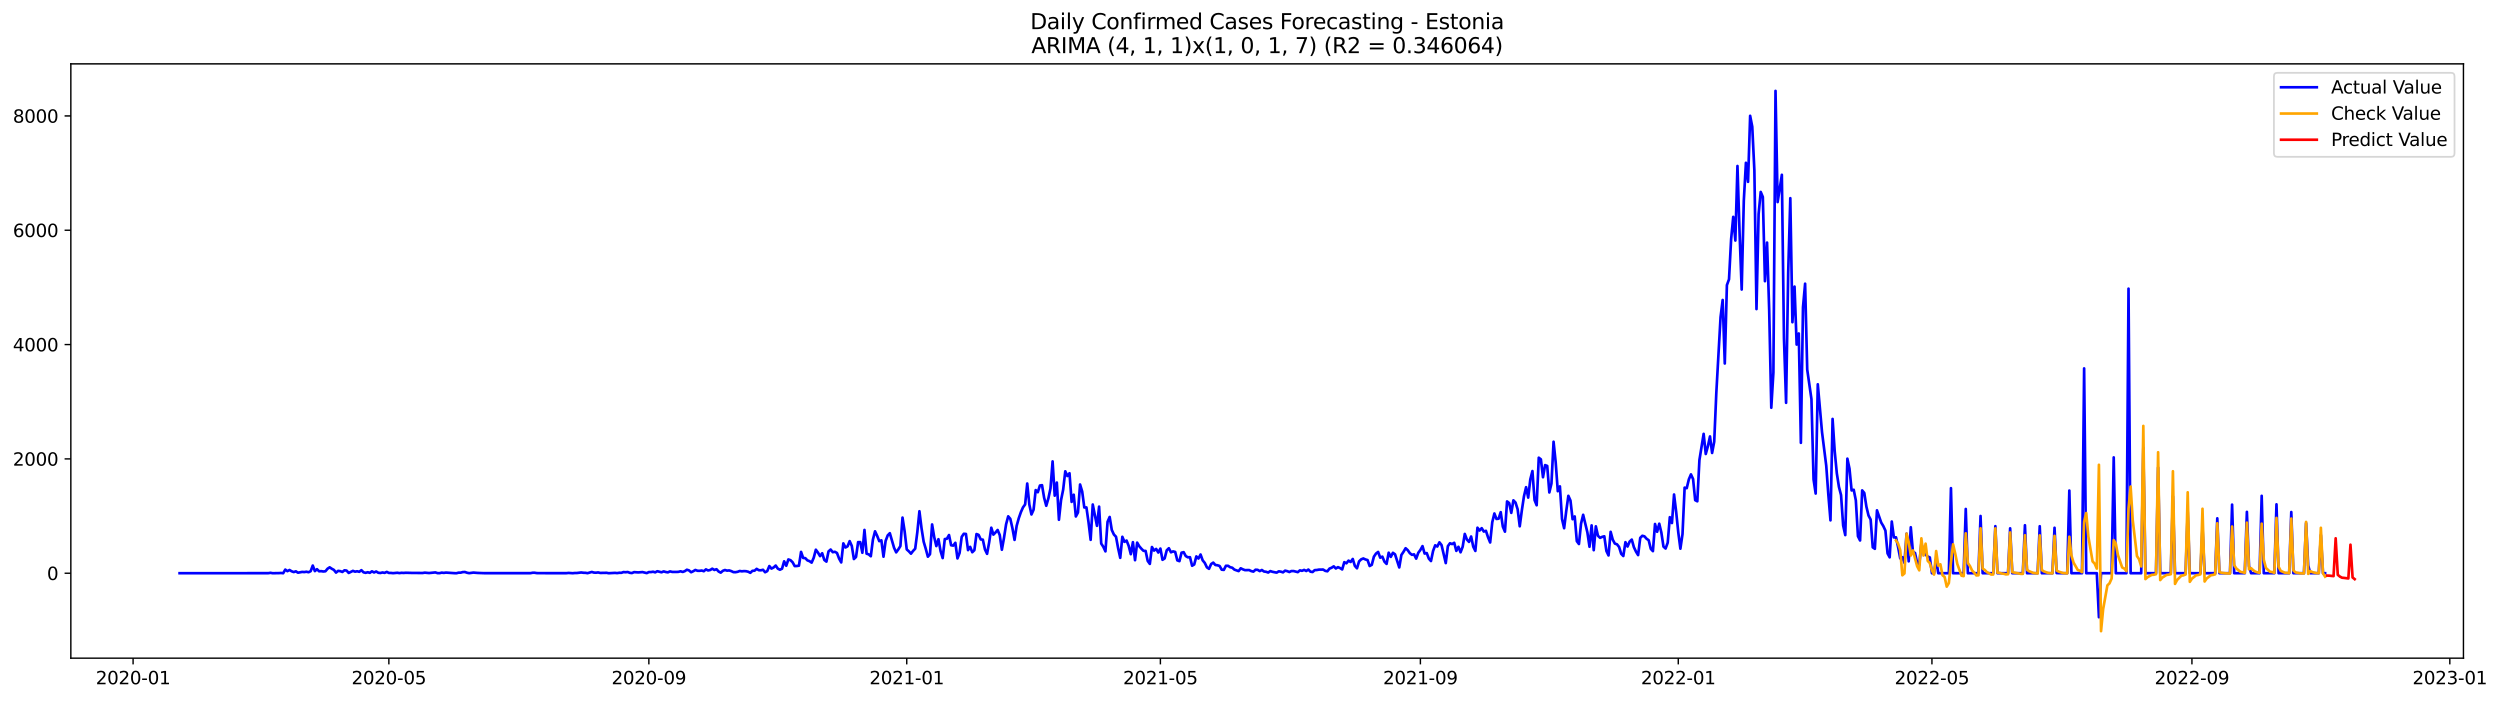 <?xml version="1.0" encoding="utf-8" standalone="no"?>
<!DOCTYPE svg PUBLIC "-//W3C//DTD SVG 1.1//EN"
  "http://www.w3.org/Graphics/SVG/1.1/DTD/svg11.dtd">
<svg xmlns:xlink="http://www.w3.org/1999/xlink" width="1399.31pt" height="392.274pt" viewBox="0 0 1399.31 392.274" xmlns="http://www.w3.org/2000/svg" version="1.1">
 <defs>
  <style type="text/css">*{stroke-linejoin: round; stroke-linecap: butt}</style>
 </defs>
 <g id="figure_1">
  <g id="patch_1">
   <path d="M 0 392.274 
L 1399.31 392.274 
L 1399.31 0 
L 0 0 
z
" style="fill: #ffffff"/>
  </g>
  <g id="axes_1">
   <g id="patch_2">
    <path d="M 39.65 368.396 
L 1378.85 368.396 
L 1378.85 35.755 
L 39.65 35.755 
z
" style="fill: #ffffff"/>
   </g>
   <g id="matplotlib.axis_1">
    <g id="xtick_1">
     <g id="line2d_1">
      <defs>
       <path id="md4b712f3b4" d="M 0 0 
L 0 3.5 
" style="stroke: #000000; stroke-width: 0.8"/>
      </defs>
      <g>
       <use xlink:href="#md4b712f3b4" x="74.494" y="368.396" style="stroke: #000000; stroke-width: 0.8"/>
      </g>
     </g>
     <g id="text_1">
      <!-- 2020-01 -->
      <g transform="translate(53.602 382.994)scale(0.1 -0.1)">
       <defs>
        <path id="DejaVuSans-32" d="M 1228 531 
L 3431 531 
L 3431 0 
L 469 0 
L 469 531 
Q 828 903 1448 1529 
Q 2069 2156 2228 2338 
Q 2531 2678 2651 2914 
Q 2772 3150 2772 3378 
Q 2772 3750 2511 3984 
Q 2250 4219 1831 4219 
Q 1534 4219 1204 4116 
Q 875 4013 500 3803 
L 500 4441 
Q 881 4594 1212 4672 
Q 1544 4750 1819 4750 
Q 2544 4750 2975 4387 
Q 3406 4025 3406 3419 
Q 3406 3131 3298 2873 
Q 3191 2616 2906 2266 
Q 2828 2175 2409 1742 
Q 1991 1309 1228 531 
z
" transform="scale(0.016)"/>
        <path id="DejaVuSans-30" d="M 2034 4250 
Q 1547 4250 1301 3770 
Q 1056 3291 1056 2328 
Q 1056 1369 1301 889 
Q 1547 409 2034 409 
Q 2525 409 2770 889 
Q 3016 1369 3016 2328 
Q 3016 3291 2770 3770 
Q 2525 4250 2034 4250 
z
M 2034 4750 
Q 2819 4750 3233 4129 
Q 3647 3509 3647 2328 
Q 3647 1150 3233 529 
Q 2819 -91 2034 -91 
Q 1250 -91 836 529 
Q 422 1150 422 2328 
Q 422 3509 836 4129 
Q 1250 4750 2034 4750 
z
" transform="scale(0.016)"/>
        <path id="DejaVuSans-2d" d="M 313 2009 
L 1997 2009 
L 1997 1497 
L 313 1497 
L 313 2009 
z
" transform="scale(0.016)"/>
        <path id="DejaVuSans-31" d="M 794 531 
L 1825 531 
L 1825 4091 
L 703 3866 
L 703 4441 
L 1819 4666 
L 2450 4666 
L 2450 531 
L 3481 531 
L 3481 0 
L 794 0 
L 794 531 
z
" transform="scale(0.016)"/>
       </defs>
       <use xlink:href="#DejaVuSans-32"/>
       <use xlink:href="#DejaVuSans-30" x="63.623"/>
       <use xlink:href="#DejaVuSans-32" x="127.246"/>
       <use xlink:href="#DejaVuSans-30" x="190.869"/>
       <use xlink:href="#DejaVuSans-2d" x="254.492"/>
       <use xlink:href="#DejaVuSans-30" x="290.576"/>
       <use xlink:href="#DejaVuSans-31" x="354.199"/>
      </g>
     </g>
    </g>
    <g id="xtick_2">
     <g id="line2d_2">
      <g>
       <use xlink:href="#md4b712f3b4" x="217.654" y="368.396" style="stroke: #000000; stroke-width: 0.8"/>
      </g>
     </g>
     <g id="text_2">
      <!-- 2020-05 -->
      <g transform="translate(196.763 382.994)scale(0.1 -0.1)">
       <defs>
        <path id="DejaVuSans-35" d="M 691 4666 
L 3169 4666 
L 3169 4134 
L 1269 4134 
L 1269 2991 
Q 1406 3038 1543 3061 
Q 1681 3084 1819 3084 
Q 2600 3084 3056 2656 
Q 3513 2228 3513 1497 
Q 3513 744 3044 326 
Q 2575 -91 1722 -91 
Q 1428 -91 1123 -41 
Q 819 9 494 109 
L 494 744 
Q 775 591 1075 516 
Q 1375 441 1709 441 
Q 2250 441 2565 725 
Q 2881 1009 2881 1497 
Q 2881 1984 2565 2268 
Q 2250 2553 1709 2553 
Q 1456 2553 1204 2497 
Q 953 2441 691 2322 
L 691 4666 
z
" transform="scale(0.016)"/>
       </defs>
       <use xlink:href="#DejaVuSans-32"/>
       <use xlink:href="#DejaVuSans-30" x="63.623"/>
       <use xlink:href="#DejaVuSans-32" x="127.246"/>
       <use xlink:href="#DejaVuSans-30" x="190.869"/>
       <use xlink:href="#DejaVuSans-2d" x="254.492"/>
       <use xlink:href="#DejaVuSans-30" x="290.576"/>
       <use xlink:href="#DejaVuSans-35" x="354.199"/>
      </g>
     </g>
    </g>
    <g id="xtick_3">
     <g id="line2d_3">
      <g>
       <use xlink:href="#md4b712f3b4" x="363.181" y="368.396" style="stroke: #000000; stroke-width: 0.8"/>
      </g>
     </g>
     <g id="text_3">
      <!-- 2020-09 -->
      <g transform="translate(342.289 382.994)scale(0.1 -0.1)">
       <defs>
        <path id="DejaVuSans-39" d="M 703 97 
L 703 672 
Q 941 559 1184 500 
Q 1428 441 1663 441 
Q 2288 441 2617 861 
Q 2947 1281 2994 2138 
Q 2813 1869 2534 1725 
Q 2256 1581 1919 1581 
Q 1219 1581 811 2004 
Q 403 2428 403 3163 
Q 403 3881 828 4315 
Q 1253 4750 1959 4750 
Q 2769 4750 3195 4129 
Q 3622 3509 3622 2328 
Q 3622 1225 3098 567 
Q 2575 -91 1691 -91 
Q 1453 -91 1209 -44 
Q 966 3 703 97 
z
M 1959 2075 
Q 2384 2075 2632 2365 
Q 2881 2656 2881 3163 
Q 2881 3666 2632 3958 
Q 2384 4250 1959 4250 
Q 1534 4250 1286 3958 
Q 1038 3666 1038 3163 
Q 1038 2656 1286 2365 
Q 1534 2075 1959 2075 
z
" transform="scale(0.016)"/>
       </defs>
       <use xlink:href="#DejaVuSans-32"/>
       <use xlink:href="#DejaVuSans-30" x="63.623"/>
       <use xlink:href="#DejaVuSans-32" x="127.246"/>
       <use xlink:href="#DejaVuSans-30" x="190.869"/>
       <use xlink:href="#DejaVuSans-2d" x="254.492"/>
       <use xlink:href="#DejaVuSans-30" x="290.576"/>
       <use xlink:href="#DejaVuSans-39" x="354.199"/>
      </g>
     </g>
    </g>
    <g id="xtick_4">
     <g id="line2d_4">
      <g>
       <use xlink:href="#md4b712f3b4" x="507.524" y="368.396" style="stroke: #000000; stroke-width: 0.8"/>
      </g>
     </g>
     <g id="text_4">
      <!-- 2021-01 -->
      <g transform="translate(486.633 382.994)scale(0.1 -0.1)">
       <use xlink:href="#DejaVuSans-32"/>
       <use xlink:href="#DejaVuSans-30" x="63.623"/>
       <use xlink:href="#DejaVuSans-32" x="127.246"/>
       <use xlink:href="#DejaVuSans-31" x="190.869"/>
       <use xlink:href="#DejaVuSans-2d" x="254.492"/>
       <use xlink:href="#DejaVuSans-30" x="290.576"/>
       <use xlink:href="#DejaVuSans-31" x="354.199"/>
      </g>
     </g>
    </g>
    <g id="xtick_5">
     <g id="line2d_5">
      <g>
       <use xlink:href="#md4b712f3b4" x="649.501" y="368.396" style="stroke: #000000; stroke-width: 0.8"/>
      </g>
     </g>
     <g id="text_5">
      <!-- 2021-05 -->
      <g transform="translate(628.61 382.994)scale(0.1 -0.1)">
       <use xlink:href="#DejaVuSans-32"/>
       <use xlink:href="#DejaVuSans-30" x="63.623"/>
       <use xlink:href="#DejaVuSans-32" x="127.246"/>
       <use xlink:href="#DejaVuSans-31" x="190.869"/>
       <use xlink:href="#DejaVuSans-2d" x="254.492"/>
       <use xlink:href="#DejaVuSans-30" x="290.576"/>
       <use xlink:href="#DejaVuSans-35" x="354.199"/>
      </g>
     </g>
    </g>
    <g id="xtick_6">
     <g id="line2d_6">
      <g>
       <use xlink:href="#md4b712f3b4" x="795.028" y="368.396" style="stroke: #000000; stroke-width: 0.8"/>
      </g>
     </g>
     <g id="text_6">
      <!-- 2021-09 -->
      <g transform="translate(774.136 382.994)scale(0.1 -0.1)">
       <use xlink:href="#DejaVuSans-32"/>
       <use xlink:href="#DejaVuSans-30" x="63.623"/>
       <use xlink:href="#DejaVuSans-32" x="127.246"/>
       <use xlink:href="#DejaVuSans-31" x="190.869"/>
       <use xlink:href="#DejaVuSans-2d" x="254.492"/>
       <use xlink:href="#DejaVuSans-30" x="290.576"/>
       <use xlink:href="#DejaVuSans-39" x="354.199"/>
      </g>
     </g>
    </g>
    <g id="xtick_7">
     <g id="line2d_7">
      <g>
       <use xlink:href="#md4b712f3b4" x="939.371" y="368.396" style="stroke: #000000; stroke-width: 0.8"/>
      </g>
     </g>
     <g id="text_7">
      <!-- 2022-01 -->
      <g transform="translate(918.48 382.994)scale(0.1 -0.1)">
       <use xlink:href="#DejaVuSans-32"/>
       <use xlink:href="#DejaVuSans-30" x="63.623"/>
       <use xlink:href="#DejaVuSans-32" x="127.246"/>
       <use xlink:href="#DejaVuSans-32" x="190.869"/>
       <use xlink:href="#DejaVuSans-2d" x="254.492"/>
       <use xlink:href="#DejaVuSans-30" x="290.576"/>
       <use xlink:href="#DejaVuSans-31" x="354.199"/>
      </g>
     </g>
    </g>
    <g id="xtick_8">
     <g id="line2d_8">
      <g>
       <use xlink:href="#md4b712f3b4" x="1081.349" y="368.396" style="stroke: #000000; stroke-width: 0.8"/>
      </g>
     </g>
     <g id="text_8">
      <!-- 2022-05 -->
      <g transform="translate(1060.457 382.994)scale(0.1 -0.1)">
       <use xlink:href="#DejaVuSans-32"/>
       <use xlink:href="#DejaVuSans-30" x="63.623"/>
       <use xlink:href="#DejaVuSans-32" x="127.246"/>
       <use xlink:href="#DejaVuSans-32" x="190.869"/>
       <use xlink:href="#DejaVuSans-2d" x="254.492"/>
       <use xlink:href="#DejaVuSans-30" x="290.576"/>
       <use xlink:href="#DejaVuSans-35" x="354.199"/>
      </g>
     </g>
    </g>
    <g id="xtick_9">
     <g id="line2d_9">
      <g>
       <use xlink:href="#md4b712f3b4" x="1226.875" y="368.396" style="stroke: #000000; stroke-width: 0.8"/>
      </g>
     </g>
     <g id="text_9">
      <!-- 2022-09 -->
      <g transform="translate(1205.984 382.994)scale(0.1 -0.1)">
       <use xlink:href="#DejaVuSans-32"/>
       <use xlink:href="#DejaVuSans-30" x="63.623"/>
       <use xlink:href="#DejaVuSans-32" x="127.246"/>
       <use xlink:href="#DejaVuSans-32" x="190.869"/>
       <use xlink:href="#DejaVuSans-2d" x="254.492"/>
       <use xlink:href="#DejaVuSans-30" x="290.576"/>
       <use xlink:href="#DejaVuSans-39" x="354.199"/>
      </g>
     </g>
    </g>
    <g id="xtick_10">
     <g id="line2d_10">
      <g>
       <use xlink:href="#md4b712f3b4" x="1371.219" y="368.396" style="stroke: #000000; stroke-width: 0.8"/>
      </g>
     </g>
     <g id="text_10">
      <!-- 2023-01 -->
      <g transform="translate(1350.327 382.994)scale(0.1 -0.1)">
       <defs>
        <path id="DejaVuSans-33" d="M 2597 2516 
Q 3050 2419 3304 2112 
Q 3559 1806 3559 1356 
Q 3559 666 3084 287 
Q 2609 -91 1734 -91 
Q 1441 -91 1130 -33 
Q 819 25 488 141 
L 488 750 
Q 750 597 1062 519 
Q 1375 441 1716 441 
Q 2309 441 2620 675 
Q 2931 909 2931 1356 
Q 2931 1769 2642 2001 
Q 2353 2234 1838 2234 
L 1294 2234 
L 1294 2753 
L 1863 2753 
Q 2328 2753 2575 2939 
Q 2822 3125 2822 3475 
Q 2822 3834 2567 4026 
Q 2313 4219 1838 4219 
Q 1578 4219 1281 4162 
Q 984 4106 628 3988 
L 628 4550 
Q 988 4650 1302 4700 
Q 1616 4750 1894 4750 
Q 2613 4750 3031 4423 
Q 3450 4097 3450 3541 
Q 3450 3153 3228 2886 
Q 3006 2619 2597 2516 
z
" transform="scale(0.016)"/>
       </defs>
       <use xlink:href="#DejaVuSans-32"/>
       <use xlink:href="#DejaVuSans-30" x="63.623"/>
       <use xlink:href="#DejaVuSans-32" x="127.246"/>
       <use xlink:href="#DejaVuSans-33" x="190.869"/>
       <use xlink:href="#DejaVuSans-2d" x="254.492"/>
       <use xlink:href="#DejaVuSans-30" x="290.576"/>
       <use xlink:href="#DejaVuSans-31" x="354.199"/>
      </g>
     </g>
    </g>
   </g>
   <g id="matplotlib.axis_2">
    <g id="ytick_1">
     <g id="line2d_11">
      <defs>
       <path id="m3abc420b29" d="M 0 0 
L -3.5 0 
" style="stroke: #000000; stroke-width: 0.8"/>
      </defs>
      <g>
       <use xlink:href="#m3abc420b29" x="39.65" y="320.843" style="stroke: #000000; stroke-width: 0.8"/>
      </g>
     </g>
     <g id="text_11">
      <!-- 0 -->
      <g transform="translate(26.288 324.642)scale(0.1 -0.1)">
       <use xlink:href="#DejaVuSans-30"/>
      </g>
     </g>
    </g>
    <g id="ytick_2">
     <g id="line2d_12">
      <g>
       <use xlink:href="#m3abc420b29" x="39.65" y="256.854" style="stroke: #000000; stroke-width: 0.8"/>
      </g>
     </g>
     <g id="text_12">
      <!-- 2000 -->
      <g transform="translate(7.2 260.654)scale(0.1 -0.1)">
       <use xlink:href="#DejaVuSans-32"/>
       <use xlink:href="#DejaVuSans-30" x="63.623"/>
       <use xlink:href="#DejaVuSans-30" x="127.246"/>
       <use xlink:href="#DejaVuSans-30" x="190.869"/>
      </g>
     </g>
    </g>
    <g id="ytick_3">
     <g id="line2d_13">
      <g>
       <use xlink:href="#m3abc420b29" x="39.65" y="192.866" style="stroke: #000000; stroke-width: 0.8"/>
      </g>
     </g>
     <g id="text_13">
      <!-- 4000 -->
      <g transform="translate(7.2 196.665)scale(0.1 -0.1)">
       <defs>
        <path id="DejaVuSans-34" d="M 2419 4116 
L 825 1625 
L 2419 1625 
L 2419 4116 
z
M 2253 4666 
L 3047 4666 
L 3047 1625 
L 3713 1625 
L 3713 1100 
L 3047 1100 
L 3047 0 
L 2419 0 
L 2419 1100 
L 313 1100 
L 313 1709 
L 2253 4666 
z
" transform="scale(0.016)"/>
       </defs>
       <use xlink:href="#DejaVuSans-34"/>
       <use xlink:href="#DejaVuSans-30" x="63.623"/>
       <use xlink:href="#DejaVuSans-30" x="127.246"/>
       <use xlink:href="#DejaVuSans-30" x="190.869"/>
      </g>
     </g>
    </g>
    <g id="ytick_4">
     <g id="line2d_14">
      <g>
       <use xlink:href="#m3abc420b29" x="39.65" y="128.877" style="stroke: #000000; stroke-width: 0.8"/>
      </g>
     </g>
     <g id="text_14">
      <!-- 6000 -->
      <g transform="translate(7.2 132.677)scale(0.1 -0.1)">
       <defs>
        <path id="DejaVuSans-36" d="M 2113 2584 
Q 1688 2584 1439 2293 
Q 1191 2003 1191 1497 
Q 1191 994 1439 701 
Q 1688 409 2113 409 
Q 2538 409 2786 701 
Q 3034 994 3034 1497 
Q 3034 2003 2786 2293 
Q 2538 2584 2113 2584 
z
M 3366 4563 
L 3366 3988 
Q 3128 4100 2886 4159 
Q 2644 4219 2406 4219 
Q 1781 4219 1451 3797 
Q 1122 3375 1075 2522 
Q 1259 2794 1537 2939 
Q 1816 3084 2150 3084 
Q 2853 3084 3261 2657 
Q 3669 2231 3669 1497 
Q 3669 778 3244 343 
Q 2819 -91 2113 -91 
Q 1303 -91 875 529 
Q 447 1150 447 2328 
Q 447 3434 972 4092 
Q 1497 4750 2381 4750 
Q 2619 4750 2861 4703 
Q 3103 4656 3366 4563 
z
" transform="scale(0.016)"/>
       </defs>
       <use xlink:href="#DejaVuSans-36"/>
       <use xlink:href="#DejaVuSans-30" x="63.623"/>
       <use xlink:href="#DejaVuSans-30" x="127.246"/>
       <use xlink:href="#DejaVuSans-30" x="190.869"/>
      </g>
     </g>
    </g>
    <g id="ytick_5">
     <g id="line2d_15">
      <g>
       <use xlink:href="#m3abc420b29" x="39.65" y="64.889" style="stroke: #000000; stroke-width: 0.8"/>
      </g>
     </g>
     <g id="text_15">
      <!-- 8000 -->
      <g transform="translate(7.2 68.688)scale(0.1 -0.1)">
       <defs>
        <path id="DejaVuSans-38" d="M 2034 2216 
Q 1584 2216 1326 1975 
Q 1069 1734 1069 1313 
Q 1069 891 1326 650 
Q 1584 409 2034 409 
Q 2484 409 2743 651 
Q 3003 894 3003 1313 
Q 3003 1734 2745 1975 
Q 2488 2216 2034 2216 
z
M 1403 2484 
Q 997 2584 770 2862 
Q 544 3141 544 3541 
Q 544 4100 942 4425 
Q 1341 4750 2034 4750 
Q 2731 4750 3128 4425 
Q 3525 4100 3525 3541 
Q 3525 3141 3298 2862 
Q 3072 2584 2669 2484 
Q 3125 2378 3379 2068 
Q 3634 1759 3634 1313 
Q 3634 634 3220 271 
Q 2806 -91 2034 -91 
Q 1263 -91 848 271 
Q 434 634 434 1313 
Q 434 1759 690 2068 
Q 947 2378 1403 2484 
z
M 1172 3481 
Q 1172 3119 1398 2916 
Q 1625 2713 2034 2713 
Q 2441 2713 2670 2916 
Q 2900 3119 2900 3481 
Q 2900 3844 2670 4047 
Q 2441 4250 2034 4250 
Q 1625 4250 1398 4047 
Q 1172 3844 1172 3481 
z
" transform="scale(0.016)"/>
       </defs>
       <use xlink:href="#DejaVuSans-38"/>
       <use xlink:href="#DejaVuSans-30" x="63.623"/>
       <use xlink:href="#DejaVuSans-30" x="127.246"/>
       <use xlink:href="#DejaVuSans-30" x="190.869"/>
      </g>
     </g>
    </g>
   </g>
   <g id="line2d_16">
    <path d="M 100.523 320.843 
L 150.215 320.811 
L 151.398 320.619 
L 152.581 320.843 
L 156.13 320.779 
L 157.314 320.715 
L 158.497 320.843 
L 159.68 318.827 
L 160.863 319.691 
L 162.046 319.051 
L 163.229 319.755 
L 164.412 320.203 
L 165.596 319.787 
L 166.779 320.555 
L 169.145 320.107 
L 170.328 320.203 
L 171.511 320.011 
L 172.694 320.299 
L 173.878 319.723 
L 175.061 316.556 
L 176.244 319.659 
L 177.427 318.603 
L 178.61 319.755 
L 179.793 319.691 
L 180.976 319.883 
L 182.16 319.755 
L 183.343 318.315 
L 184.526 317.548 
L 185.709 318.347 
L 186.892 318.987 
L 188.075 320.491 
L 189.258 319.531 
L 190.442 319.691 
L 191.625 320.139 
L 192.808 319.211 
L 193.991 319.371 
L 195.174 320.683 
L 197.54 319.531 
L 198.724 319.979 
L 199.907 319.755 
L 201.09 320.043 
L 202.273 319.147 
L 203.456 320.331 
L 204.639 320.619 
L 205.822 320.299 
L 207.006 320.619 
L 208.189 319.787 
L 209.372 320.427 
L 210.555 319.883 
L 211.738 320.587 
L 212.921 320.715 
L 214.104 320.427 
L 215.288 320.651 
L 216.471 320.107 
L 217.654 320.683 
L 218.837 320.683 
L 220.02 320.811 
L 222.386 320.587 
L 223.57 320.779 
L 224.753 320.619 
L 225.936 320.683 
L 227.119 320.587 
L 230.668 320.683 
L 236.584 320.715 
L 237.767 320.523 
L 240.134 320.747 
L 243.683 320.395 
L 244.866 320.779 
L 246.049 320.811 
L 247.233 320.523 
L 248.416 320.651 
L 249.599 320.491 
L 254.331 320.811 
L 255.515 320.843 
L 256.698 320.523 
L 257.881 320.523 
L 259.064 320.203 
L 260.247 320.171 
L 261.43 320.587 
L 262.613 320.811 
L 264.98 320.491 
L 267.346 320.683 
L 270.895 320.811 
L 296.925 320.811 
L 298.108 320.587 
L 299.291 320.587 
L 300.474 320.779 
L 305.207 320.811 
L 317.038 320.811 
L 318.221 320.683 
L 320.587 320.843 
L 321.771 320.715 
L 322.954 320.715 
L 325.32 320.427 
L 326.503 320.587 
L 327.686 320.619 
L 328.869 320.811 
L 331.236 320.139 
L 332.419 320.491 
L 333.602 320.555 
L 334.785 320.395 
L 335.968 320.683 
L 339.518 320.619 
L 340.701 320.843 
L 344.25 320.651 
L 345.433 320.779 
L 346.617 320.587 
L 347.8 320.619 
L 348.983 320.203 
L 350.166 320.299 
L 351.349 320.171 
L 352.532 320.619 
L 353.715 320.747 
L 354.899 320.235 
L 357.265 320.395 
L 359.631 320.203 
L 361.997 320.779 
L 363.181 320.203 
L 364.364 320.203 
L 365.547 320.011 
L 366.73 320.363 
L 367.913 319.723 
L 370.279 320.331 
L 371.463 319.819 
L 372.646 320.171 
L 373.829 320.363 
L 375.012 319.819 
L 376.195 320.107 
L 378.561 320.139 
L 379.745 320.075 
L 380.928 319.755 
L 382.111 320.139 
L 383.294 319.691 
L 384.477 318.891 
L 385.66 319.275 
L 386.843 320.299 
L 388.027 319.723 
L 389.21 319.019 
L 390.393 319.467 
L 391.576 319.499 
L 392.759 319.339 
L 393.942 319.723 
L 395.125 318.699 
L 396.309 319.307 
L 397.492 319.051 
L 398.675 318.315 
L 399.858 319.019 
L 401.041 318.603 
L 402.224 319.883 
L 403.407 320.523 
L 404.591 319.499 
L 405.774 319.051 
L 406.957 319.403 
L 408.14 319.275 
L 409.323 319.659 
L 410.506 320.235 
L 411.689 320.267 
L 412.873 320.043 
L 414.056 319.595 
L 415.239 319.787 
L 416.422 319.659 
L 417.605 319.723 
L 418.788 320.011 
L 419.971 320.619 
L 421.155 319.499 
L 422.338 319.435 
L 423.521 318.411 
L 424.704 319.147 
L 425.887 319.211 
L 427.07 318.923 
L 428.253 320.299 
L 429.437 319.659 
L 430.62 316.844 
L 431.803 318.251 
L 432.986 317.644 
L 434.169 316.556 
L 435.352 318.283 
L 436.535 318.891 
L 437.719 318.315 
L 438.902 314.188 
L 440.085 316.652 
L 441.268 313.132 
L 442.451 313.548 
L 443.634 314.7 
L 444.817 316.844 
L 446.001 316.812 
L 447.184 316.62 
L 448.367 308.909 
L 449.55 312.301 
L 450.733 312.396 
L 451.916 313.644 
L 453.099 314.092 
L 454.283 314.924 
L 455.466 312.173 
L 456.649 307.693 
L 457.832 309.293 
L 459.015 311.277 
L 460.198 309.677 
L 461.381 313.42 
L 462.565 314.348 
L 463.748 308.621 
L 464.931 307.597 
L 466.114 309.069 
L 467.297 308.845 
L 468.48 309.517 
L 469.663 312.652 
L 470.847 314.796 
L 472.03 304.142 
L 473.213 306.446 
L 474.396 305.806 
L 475.579 302.894 
L 476.762 305.55 
L 477.945 312.908 
L 479.129 311.757 
L 480.312 303.438 
L 481.495 303.438 
L 482.678 309.389 
L 483.861 296.623 
L 485.044 309.901 
L 486.227 310.285 
L 487.411 311.341 
L 488.594 301.998 
L 489.777 297.391 
L 490.96 299.919 
L 492.143 302.894 
L 493.326 302.446 
L 494.509 311.597 
L 495.693 302.798 
L 496.876 299.663 
L 498.059 298.447 
L 500.425 306.606 
L 501.608 309.165 
L 502.791 307.533 
L 503.975 305.646 
L 505.158 289.713 
L 506.341 297.359 
L 507.524 307.533 
L 508.707 308.589 
L 509.89 309.901 
L 511.073 308.365 
L 512.257 307.117 
L 513.44 297.903 
L 514.623 286.161 
L 515.806 295.695 
L 516.989 303.182 
L 518.172 307.181 
L 519.355 311.597 
L 520.539 310.189 
L 521.722 293.552 
L 522.905 300.687 
L 524.088 305.646 
L 525.271 301.806 
L 526.454 308.429 
L 527.637 312.364 
L 528.821 301.742 
L 530.004 301.55 
L 531.187 299.471 
L 532.37 305.198 
L 533.553 305.39 
L 534.736 303.822 
L 535.919 312.556 
L 537.103 309.485 
L 538.286 300.495 
L 539.469 298.767 
L 540.652 298.863 
L 541.835 307.917 
L 543.018 306.094 
L 544.201 309.101 
L 545.385 307.949 
L 546.568 298.927 
L 547.751 299.375 
L 548.934 301.934 
L 550.117 302.062 
L 551.3 307.533 
L 552.484 309.997 
L 553.667 303.502 
L 554.85 295.376 
L 556.033 299.247 
L 557.216 298.031 
L 558.399 296.655 
L 559.582 299.503 
L 560.766 307.693 
L 561.949 301.103 
L 563.132 293.456 
L 564.315 289.009 
L 565.498 290.416 
L 566.681 295.663 
L 567.864 302.19 
L 569.048 294.32 
L 570.231 290.064 
L 571.414 286.673 
L 572.597 283.986 
L 573.78 282.354 
L 574.963 270.644 
L 576.146 282.418 
L 577.33 287.953 
L 578.513 285.297 
L 579.696 274.323 
L 580.879 275.507 
L 582.062 271.764 
L 583.245 271.572 
L 584.428 278.643 
L 585.612 283.09 
L 586.795 278.994 
L 587.978 273.427 
L 589.161 258.262 
L 590.344 277.427 
L 591.527 270.1 
L 592.71 290.928 
L 593.894 279.922 
L 595.077 274.067 
L 596.26 263.797 
L 597.443 266.453 
L 598.626 264.885 
L 599.809 280.914 
L 600.992 276.915 
L 602.176 289.073 
L 603.359 286.865 
L 604.542 271.188 
L 605.725 275.123 
L 606.908 284.05 
L 608.091 284.018 
L 609.274 292.304 
L 610.458 302.158 
L 611.641 282.386 
L 614.007 294.32 
L 615.19 283.57 
L 616.373 304.238 
L 617.556 306.062 
L 618.74 308.621 
L 619.923 292.08 
L 621.106 289.361 
L 622.289 296.623 
L 623.472 299.183 
L 624.655 300.431 
L 625.838 306.829 
L 627.022 312.237 
L 628.205 300.463 
L 629.388 303.278 
L 630.571 302.574 
L 631.754 305.55 
L 632.937 310.189 
L 634.12 303.47 
L 635.304 313.548 
L 636.487 303.726 
L 637.67 305.742 
L 638.853 307.117 
L 640.036 308.301 
L 641.219 308.365 
L 642.402 313.964 
L 643.586 315.628 
L 644.769 306.19 
L 645.952 308.173 
L 647.135 307.245 
L 648.318 309.261 
L 649.501 307.053 
L 650.684 313.324 
L 651.868 312.588 
L 653.051 308.013 
L 654.234 306.861 
L 655.417 309.133 
L 656.6 308.621 
L 657.783 308.941 
L 658.966 313.644 
L 660.15 314.092 
L 661.333 309.357 
L 662.516 309.069 
L 663.699 311.245 
L 664.882 311.949 
L 666.065 311.885 
L 667.248 316.652 
L 668.432 315.948 
L 669.615 311.437 
L 670.798 312.62 
L 671.981 310.381 
L 673.164 313.644 
L 674.347 315.084 
L 675.53 317.548 
L 676.714 318.379 
L 677.897 315.724 
L 679.08 314.924 
L 680.263 316.236 
L 681.446 316.396 
L 682.629 316.78 
L 683.812 318.859 
L 684.996 318.987 
L 686.179 316.684 
L 687.362 316.684 
L 688.545 317.484 
L 689.728 317.772 
L 690.911 318.827 
L 693.278 319.659 
L 694.461 318.091 
L 695.644 318.667 
L 696.827 319.115 
L 699.193 319.083 
L 700.376 319.659 
L 701.56 319.947 
L 702.743 318.891 
L 703.926 318.955 
L 705.109 319.659 
L 706.292 319.051 
L 707.475 319.883 
L 708.658 320.043 
L 709.842 320.459 
L 711.025 319.659 
L 712.208 320.043 
L 714.574 320.523 
L 715.757 319.787 
L 716.94 319.979 
L 718.124 320.363 
L 719.307 319.403 
L 720.49 319.691 
L 721.673 320.171 
L 722.856 319.627 
L 724.039 319.627 
L 726.406 320.235 
L 727.589 319.243 
L 728.772 319.499 
L 729.955 318.987 
L 731.138 319.595 
L 732.321 318.795 
L 733.504 319.979 
L 734.688 320.171 
L 735.871 319.115 
L 737.054 319.051 
L 738.237 318.827 
L 740.603 318.795 
L 741.786 319.531 
L 742.97 319.755 
L 744.153 318.251 
L 745.336 317.772 
L 746.519 317.004 
L 747.702 318.187 
L 748.885 317.452 
L 750.068 317.963 
L 751.252 318.731 
L 752.435 314.668 
L 753.618 315.276 
L 754.801 313.804 
L 755.984 314.54 
L 757.167 312.876 
L 758.35 316.748 
L 759.534 318.091 
L 760.717 314.22 
L 761.9 313.068 
L 763.083 312.588 
L 764.266 313.132 
L 765.449 313.484 
L 766.632 316.812 
L 767.816 316.14 
L 768.999 311.597 
L 770.182 309.837 
L 771.365 308.941 
L 772.548 312.141 
L 773.731 311.565 
L 774.914 314.38 
L 776.098 315.628 
L 777.281 309.357 
L 778.464 311.693 
L 779.647 309.421 
L 780.83 310.253 
L 783.196 317.612 
L 784.38 310.637 
L 785.563 308.877 
L 786.746 306.861 
L 787.929 307.917 
L 789.112 309.613 
L 790.295 310.541 
L 791.478 310.285 
L 792.662 312.684 
L 793.845 309.421 
L 795.028 307.821 
L 796.211 305.678 
L 797.394 309.837 
L 798.577 309.581 
L 799.76 312.684 
L 800.944 314.028 
L 802.127 308.397 
L 803.31 305.23 
L 804.493 305.902 
L 805.676 303.566 
L 806.859 305.07 
L 809.226 315.18 
L 810.409 305.71 
L 811.592 304.078 
L 812.775 304.526 
L 813.958 303.822 
L 815.141 308.333 
L 816.324 306.062 
L 817.508 309.133 
L 818.691 306.03 
L 819.874 298.863 
L 821.057 301.998 
L 822.24 303.31 
L 823.423 300.303 
L 824.606 305.966 
L 825.79 308.365 
L 826.973 295.376 
L 828.156 296.943 
L 829.339 295.631 
L 830.522 297.519 
L 831.705 297.103 
L 832.888 300.719 
L 834.072 303.63 
L 835.255 292.304 
L 836.438 287.409 
L 837.621 290.48 
L 838.804 290.32 
L 839.987 286.673 
L 841.17 294.768 
L 842.354 297.583 
L 843.537 280.658 
L 844.72 281.586 
L 845.903 287.057 
L 847.086 280.05 
L 848.269 281.298 
L 849.452 285.041 
L 850.636 294.576 
L 851.819 285.617 
L 853.002 277.779 
L 854.185 272.692 
L 855.368 278.515 
L 856.551 268.308 
L 857.734 263.669 
L 858.918 279.858 
L 860.101 282.802 
L 861.284 256.183 
L 862.467 257.11 
L 863.65 267.125 
L 864.833 260.342 
L 866.016 260.79 
L 867.2 275.635 
L 868.383 270.644 
L 869.566 247.256 
L 870.749 258.678 
L 871.932 274.931 
L 873.115 272.244 
L 874.299 290.512 
L 875.482 295.663 
L 876.665 286.001 
L 877.848 277.523 
L 879.031 280.178 
L 880.214 290.608 
L 881.397 289.073 
L 882.581 302.894 
L 883.764 304.494 
L 884.947 293.104 
L 886.13 288.145 
L 888.496 297.999 
L 889.679 306.03 
L 890.863 294.064 
L 892.046 307.949 
L 893.229 294.608 
L 894.412 299.887 
L 895.595 301.039 
L 896.778 300.495 
L 897.961 300.175 
L 899.145 308.397 
L 900.328 310.893 
L 901.511 297.679 
L 902.694 302.062 
L 903.877 304.27 
L 905.06 304.654 
L 906.243 306.158 
L 907.427 309.997 
L 908.61 311.213 
L 909.793 303.47 
L 910.976 305.902 
L 912.159 303.118 
L 913.342 302.03 
L 914.525 306.254 
L 915.709 308.781 
L 916.892 310.701 
L 918.075 301.071 
L 919.258 299.887 
L 920.441 300.207 
L 921.624 301.55 
L 922.807 302.382 
L 923.991 307.213 
L 925.174 308.493 
L 926.357 293.296 
L 927.54 297.647 
L 928.723 293.136 
L 929.906 298.127 
L 931.089 305.966 
L 932.273 307.021 
L 933.456 303.758 
L 934.639 289.489 
L 935.822 292.752 
L 937.005 276.787 
L 938.188 286.481 
L 939.371 297.967 
L 940.555 307.117 
L 941.738 298.959 
L 942.921 272.948 
L 944.104 273.236 
L 945.287 268.308 
L 946.47 265.525 
L 947.653 268.148 
L 948.837 279.954 
L 950.02 280.594 
L 951.203 257.494 
L 953.569 242.841 
L 954.752 254.103 
L 955.935 249.816 
L 957.119 244.281 
L 958.302 253.527 
L 959.485 247.224 
L 960.668 219.805 
L 963.034 177.541 
L 964.217 167.91 
L 965.401 203.456 
L 966.584 159.592 
L 967.767 156.329 
L 968.95 133.901 
L 970.133 121.391 
L 971.316 134.636 
L 972.499 92.916 
L 973.683 130.445 
L 974.866 162.056 
L 976.049 112.336 
L 977.232 91.124 
L 978.415 101.778 
L 979.598 64.825 
L 980.781 70.936 
L 981.965 95.411 
L 983.148 172.998 
L 984.331 119.855 
L 985.514 107.441 
L 986.697 110.257 
L 987.88 157.384 
L 989.063 135.788 
L 990.247 173.349 
L 991.43 228.22 
L 992.613 208.511 
L 993.796 50.876 
L 994.979 113.104 
L 997.345 97.843 
L 998.529 189.315 
L 999.712 225.468 
L 1000.895 152.521 
L 1002.078 110.929 
L 1003.261 180.356 
L 1004.444 160.424 
L 1005.627 192.866 
L 1006.811 186.659 
L 1007.994 247.864 
L 1009.177 171.974 
L 1010.36 158.792 
L 1011.543 206.847 
L 1013.909 223.42 
L 1015.093 268.34 
L 1016.276 276.243 
L 1017.459 215.102 
L 1019.825 241.849 
L 1022.191 260.694 
L 1023.375 276.979 
L 1024.558 291.248 
L 1025.741 234.49 
L 1026.924 252.503 
L 1028.107 264.885 
L 1029.29 272.5 
L 1030.473 277.107 
L 1031.657 294.128 
L 1032.84 299.503 
L 1034.023 256.726 
L 1035.206 262.357 
L 1036.389 274.515 
L 1037.572 274.131 
L 1038.755 280.082 
L 1039.939 300.143 
L 1041.122 302.51 
L 1042.305 274.483 
L 1043.488 275.923 
L 1044.671 283.602 
L 1045.854 288.529 
L 1047.037 290.8 
L 1048.221 306.35 
L 1049.404 307.181 
L 1050.587 285.649 
L 1052.953 292.496 
L 1054.136 294.448 
L 1055.319 297.007 
L 1056.503 309.741 
L 1057.686 311.949 
L 1058.869 291.92 
L 1060.052 300.815 
L 1061.235 300.751 
L 1062.418 306.254 
L 1063.601 312.524 
L 1064.785 311.885 
L 1065.968 315.052 
L 1067.151 298.735 
L 1068.334 314.188 
L 1069.517 295.12 
L 1070.7 308.845 
L 1071.883 309.517 
L 1073.067 315.052 
L 1074.25 316.108 
L 1075.433 304.014 
L 1076.616 309.037 
L 1077.799 310.445 
L 1078.982 311.501 
L 1080.165 312.013 
L 1081.349 320.843 
L 1082.532 320.843 
L 1083.715 313.132 
L 1084.898 320.843 
L 1090.814 320.843 
L 1091.997 273.236 
L 1093.18 320.843 
L 1099.096 320.843 
L 1100.279 284.881 
L 1101.462 320.843 
L 1107.378 320.843 
L 1108.561 288.817 
L 1109.744 320.843 
L 1115.66 320.843 
L 1116.843 294.512 
L 1118.026 320.843 
L 1123.942 320.843 
L 1125.125 295.727 
L 1126.308 320.843 
L 1132.224 320.843 
L 1133.407 294 
L 1134.59 320.843 
L 1140.506 320.843 
L 1141.689 294.544 
L 1142.872 320.843 
L 1148.788 320.843 
L 1149.971 295.408 
L 1151.154 320.747 
L 1153.52 320.843 
L 1157.07 320.843 
L 1158.253 274.579 
L 1159.436 320.843 
L 1165.352 320.843 
L 1166.535 206.208 
L 1167.718 320.843 
L 1173.634 320.843 
L 1174.817 345.479 
L 1176 320.843 
L 1181.916 320.843 
L 1183.099 256.023 
L 1184.282 320.843 
L 1190.198 320.843 
L 1191.381 161.576 
L 1192.564 320.843 
L 1198.48 320.843 
L 1199.663 250.648 
L 1200.846 320.843 
L 1206.762 320.843 
L 1207.945 261.718 
L 1209.128 320.843 
L 1215.044 320.843 
L 1216.227 277.843 
L 1217.41 320.843 
L 1223.326 320.843 
L 1224.509 286.449 
L 1225.692 320.843 
L 1231.608 320.843 
L 1232.791 295.312 
L 1233.974 320.843 
L 1239.89 320.843 
L 1241.073 290.128 
L 1242.256 320.843 
L 1248.172 320.843 
L 1249.355 282.45 
L 1250.538 320.843 
L 1256.454 320.843 
L 1257.637 286.513 
L 1258.82 316.876 
L 1260.003 320.843 
L 1264.736 320.843 
L 1265.919 277.523 
L 1267.102 320.843 
L 1273.018 320.843 
L 1274.201 282.29 
L 1275.384 320.843 
L 1281.3 320.843 
L 1282.483 286.609 
L 1283.666 320.843 
L 1289.582 320.843 
L 1290.765 292.816 
L 1291.948 316.524 
L 1293.131 320.843 
L 1297.864 320.843 
L 1299.047 299.503 
L 1300.23 320.843 
L 1301.413 320.843 
L 1301.413 320.843 
" clip-path="url(#pba4860423e)" style="fill: none; stroke: #0000ff; stroke-width: 1.5; stroke-linecap: square"/>
   </g>
   <g id="line2d_17">
    <path d="M 1061.235 302.516 
L 1062.418 304.282 
L 1063.601 307.918 
L 1064.785 321.995 
L 1065.968 320.954 
L 1067.151 298.683 
L 1068.334 303.359 
L 1069.517 310.928 
L 1070.7 308.1 
L 1073.067 316.926 
L 1074.25 319.225 
L 1075.433 301.317 
L 1076.616 310.957 
L 1077.799 304.311 
L 1078.982 313.928 
L 1080.165 315.189 
L 1081.349 319.324 
L 1082.532 321.584 
L 1083.715 308.446 
L 1084.898 316.614 
L 1086.081 315.867 
L 1087.264 321.989 
L 1088.447 322.939 
L 1089.631 328.359 
L 1090.814 326.358 
L 1091.997 314.761 
L 1093.18 304.66 
L 1094.363 309.772 
L 1095.546 315.639 
L 1097.913 322.23 
L 1099.096 322.466 
L 1100.279 298.516 
L 1101.462 315.137 
L 1102.645 316.851 
L 1103.828 319.329 
L 1105.011 320.56 
L 1106.195 322.072 
L 1107.378 321.986 
L 1108.561 295.699 
L 1109.744 318.226 
L 1110.927 319.032 
L 1112.11 320.246 
L 1113.293 320.843 
L 1114.477 321.596 
L 1115.66 321.545 
L 1116.843 295.735 
L 1118.026 320.574 
L 1119.209 320.621 
L 1120.392 321.037 
L 1121.575 321.15 
L 1122.759 321.494 
L 1123.942 321.393 
L 1125.125 298.032 
L 1126.308 320.249 
L 1131.041 321.192 
L 1132.224 321.19 
L 1133.407 299.6 
L 1134.59 318.952 
L 1135.773 319.738 
L 1138.139 320.696 
L 1140.506 320.995 
L 1141.689 299.658 
L 1142.872 319.095 
L 1144.055 319.849 
L 1146.421 320.707 
L 1148.788 320.965 
L 1149.971 299.936 
L 1151.154 319.332 
L 1152.337 319.966 
L 1154.703 320.729 
L 1157.07 320.956 
L 1158.253 300.419 
L 1159.436 310.962 
L 1160.619 314.91 
L 1162.985 319.059 
L 1164.169 319.434 
L 1165.352 320.256 
L 1166.535 292.103 
L 1167.718 287.169 
L 1168.901 300.311 
L 1171.267 314.25 
L 1172.451 315.492 
L 1173.634 318.264 
L 1174.817 260.163 
L 1176 353.276 
L 1177.183 340.927 
L 1179.549 327.654 
L 1180.733 326.505 
L 1181.916 323.822 
L 1183.099 302.327 
L 1184.282 304.292 
L 1185.465 310.708 
L 1187.832 317.639 
L 1189.015 318.232 
L 1190.198 319.645 
L 1191.381 284.715 
L 1192.564 272.341 
L 1193.747 291.213 
L 1196.114 311.253 
L 1197.297 313.037 
L 1198.48 317.023 
L 1199.663 238.399 
L 1200.846 324.134 
L 1202.029 323.07 
L 1204.396 321.779 
L 1205.579 321.696 
L 1206.762 321.394 
L 1207.945 253.132 
L 1209.128 324.678 
L 1210.311 323.282 
L 1212.678 321.806 
L 1213.861 321.674 
L 1215.044 321.382 
L 1216.227 263.772 
L 1217.41 326.82 
L 1218.593 324.596 
L 1220.96 322.24 
L 1222.143 322.029 
L 1223.326 321.561 
L 1224.509 275.557 
L 1225.692 325.657 
L 1226.875 323.878 
L 1229.242 322.001 
L 1230.425 321.831 
L 1231.608 321.462 
L 1232.791 284.764 
L 1233.974 325.477 
L 1235.157 323.77 
L 1237.524 321.966 
L 1238.707 321.804 
L 1239.89 321.448 
L 1241.073 292.893 
L 1242.256 320.262 
L 1243.439 320.57 
L 1245.806 320.912 
L 1248.172 321.011 
L 1249.355 294.711 
L 1250.538 316.348 
L 1251.721 318.18 
L 1254.088 320.128 
L 1255.271 320.301 
L 1256.454 320.689 
L 1257.637 292.546 
L 1258.82 318.64 
L 1260.003 318.043 
L 1261.186 319.158 
L 1262.37 319.97 
L 1263.553 320.376 
L 1264.736 320.628 
L 1265.919 293.111 
L 1267.102 313.31 
L 1268.285 317.897 
L 1270.652 320.084 
L 1271.835 320.19 
L 1273.018 320.672 
L 1274.201 289.89 
L 1275.384 317.235 
L 1276.567 319.522 
L 1278.934 320.597 
L 1280.117 320.649 
L 1281.3 320.884 
L 1282.483 290.249 
L 1283.666 319.271 
L 1284.849 320.373 
L 1287.216 320.864 
L 1289.582 320.994 
L 1290.765 292.132 
L 1291.948 321.209 
L 1293.131 319.672 
L 1294.314 320.229 
L 1296.681 320.814 
L 1297.864 320.845 
L 1299.047 295.42 
L 1300.23 320.868 
L 1301.413 322.768 
L 1301.413 322.768 
" clip-path="url(#pba4860423e)" style="fill: none; stroke: #ffa500; stroke-width: 1.5; stroke-linecap: square"/>
   </g>
   <g id="line2d_18">
    <path d="M 1302.596 322.167 
L 1303.78 322.213 
L 1304.963 322.351 
L 1306.146 322.466 
L 1307.329 301.309 
L 1308.512 321.73 
L 1309.695 322.732 
L 1310.878 323.353 
L 1312.062 323.47 
L 1313.245 323.623 
L 1314.428 323.767 
L 1315.611 304.884 
L 1316.794 323.221 
L 1317.977 324.168 
" clip-path="url(#pba4860423e)" style="fill: none; stroke: #ff0000; stroke-width: 1.5; stroke-linecap: square"/>
   </g>
   <g id="patch_3">
    <path d="M 39.65 368.396 
L 39.65 35.755 
" style="fill: none; stroke: #000000; stroke-width: 0.8; stroke-linejoin: miter; stroke-linecap: square"/>
   </g>
   <g id="patch_4">
    <path d="M 1378.85 368.396 
L 1378.85 35.755 
" style="fill: none; stroke: #000000; stroke-width: 0.8; stroke-linejoin: miter; stroke-linecap: square"/>
   </g>
   <g id="patch_5">
    <path d="M 39.65 368.396 
L 1378.85 368.396 
" style="fill: none; stroke: #000000; stroke-width: 0.8; stroke-linejoin: miter; stroke-linecap: square"/>
   </g>
   <g id="patch_6">
    <path d="M 39.65 35.755 
L 1378.85 35.755 
" style="fill: none; stroke: #000000; stroke-width: 0.8; stroke-linejoin: miter; stroke-linecap: square"/>
   </g>
   <g id="text_16">
    <!-- Daily Confirmed Cases Forecasting - Estonia -->
    <g transform="translate(576.663 16.318)scale(0.12 -0.12)">
     <defs>
      <path id="DejaVuSans-44" d="M 1259 4147 
L 1259 519 
L 2022 519 
Q 2988 519 3436 956 
Q 3884 1394 3884 2338 
Q 3884 3275 3436 3711 
Q 2988 4147 2022 4147 
L 1259 4147 
z
M 628 4666 
L 1925 4666 
Q 3281 4666 3915 4102 
Q 4550 3538 4550 2338 
Q 4550 1131 3912 565 
Q 3275 0 1925 0 
L 628 0 
L 628 4666 
z
" transform="scale(0.016)"/>
      <path id="DejaVuSans-61" d="M 2194 1759 
Q 1497 1759 1228 1600 
Q 959 1441 959 1056 
Q 959 750 1161 570 
Q 1363 391 1709 391 
Q 2188 391 2477 730 
Q 2766 1069 2766 1631 
L 2766 1759 
L 2194 1759 
z
M 3341 1997 
L 3341 0 
L 2766 0 
L 2766 531 
Q 2569 213 2275 61 
Q 1981 -91 1556 -91 
Q 1019 -91 701 211 
Q 384 513 384 1019 
Q 384 1609 779 1909 
Q 1175 2209 1959 2209 
L 2766 2209 
L 2766 2266 
Q 2766 2663 2505 2880 
Q 2244 3097 1772 3097 
Q 1472 3097 1187 3025 
Q 903 2953 641 2809 
L 641 3341 
Q 956 3463 1253 3523 
Q 1550 3584 1831 3584 
Q 2591 3584 2966 3190 
Q 3341 2797 3341 1997 
z
" transform="scale(0.016)"/>
      <path id="DejaVuSans-69" d="M 603 3500 
L 1178 3500 
L 1178 0 
L 603 0 
L 603 3500 
z
M 603 4863 
L 1178 4863 
L 1178 4134 
L 603 4134 
L 603 4863 
z
" transform="scale(0.016)"/>
      <path id="DejaVuSans-6c" d="M 603 4863 
L 1178 4863 
L 1178 0 
L 603 0 
L 603 4863 
z
" transform="scale(0.016)"/>
      <path id="DejaVuSans-79" d="M 2059 -325 
Q 1816 -950 1584 -1140 
Q 1353 -1331 966 -1331 
L 506 -1331 
L 506 -850 
L 844 -850 
Q 1081 -850 1212 -737 
Q 1344 -625 1503 -206 
L 1606 56 
L 191 3500 
L 800 3500 
L 1894 763 
L 2988 3500 
L 3597 3500 
L 2059 -325 
z
" transform="scale(0.016)"/>
      <path id="DejaVuSans-20" transform="scale(0.016)"/>
      <path id="DejaVuSans-43" d="M 4122 4306 
L 4122 3641 
Q 3803 3938 3442 4084 
Q 3081 4231 2675 4231 
Q 1875 4231 1450 3742 
Q 1025 3253 1025 2328 
Q 1025 1406 1450 917 
Q 1875 428 2675 428 
Q 3081 428 3442 575 
Q 3803 722 4122 1019 
L 4122 359 
Q 3791 134 3420 21 
Q 3050 -91 2638 -91 
Q 1578 -91 968 557 
Q 359 1206 359 2328 
Q 359 3453 968 4101 
Q 1578 4750 2638 4750 
Q 3056 4750 3426 4639 
Q 3797 4528 4122 4306 
z
" transform="scale(0.016)"/>
      <path id="DejaVuSans-6f" d="M 1959 3097 
Q 1497 3097 1228 2736 
Q 959 2375 959 1747 
Q 959 1119 1226 758 
Q 1494 397 1959 397 
Q 2419 397 2687 759 
Q 2956 1122 2956 1747 
Q 2956 2369 2687 2733 
Q 2419 3097 1959 3097 
z
M 1959 3584 
Q 2709 3584 3137 3096 
Q 3566 2609 3566 1747 
Q 3566 888 3137 398 
Q 2709 -91 1959 -91 
Q 1206 -91 779 398 
Q 353 888 353 1747 
Q 353 2609 779 3096 
Q 1206 3584 1959 3584 
z
" transform="scale(0.016)"/>
      <path id="DejaVuSans-6e" d="M 3513 2113 
L 3513 0 
L 2938 0 
L 2938 2094 
Q 2938 2591 2744 2837 
Q 2550 3084 2163 3084 
Q 1697 3084 1428 2787 
Q 1159 2491 1159 1978 
L 1159 0 
L 581 0 
L 581 3500 
L 1159 3500 
L 1159 2956 
Q 1366 3272 1645 3428 
Q 1925 3584 2291 3584 
Q 2894 3584 3203 3211 
Q 3513 2838 3513 2113 
z
" transform="scale(0.016)"/>
      <path id="DejaVuSans-66" d="M 2375 4863 
L 2375 4384 
L 1825 4384 
Q 1516 4384 1395 4259 
Q 1275 4134 1275 3809 
L 1275 3500 
L 2222 3500 
L 2222 3053 
L 1275 3053 
L 1275 0 
L 697 0 
L 697 3053 
L 147 3053 
L 147 3500 
L 697 3500 
L 697 3744 
Q 697 4328 969 4595 
Q 1241 4863 1831 4863 
L 2375 4863 
z
" transform="scale(0.016)"/>
      <path id="DejaVuSans-72" d="M 2631 2963 
Q 2534 3019 2420 3045 
Q 2306 3072 2169 3072 
Q 1681 3072 1420 2755 
Q 1159 2438 1159 1844 
L 1159 0 
L 581 0 
L 581 3500 
L 1159 3500 
L 1159 2956 
Q 1341 3275 1631 3429 
Q 1922 3584 2338 3584 
Q 2397 3584 2469 3576 
Q 2541 3569 2628 3553 
L 2631 2963 
z
" transform="scale(0.016)"/>
      <path id="DejaVuSans-6d" d="M 3328 2828 
Q 3544 3216 3844 3400 
Q 4144 3584 4550 3584 
Q 5097 3584 5394 3201 
Q 5691 2819 5691 2113 
L 5691 0 
L 5113 0 
L 5113 2094 
Q 5113 2597 4934 2840 
Q 4756 3084 4391 3084 
Q 3944 3084 3684 2787 
Q 3425 2491 3425 1978 
L 3425 0 
L 2847 0 
L 2847 2094 
Q 2847 2600 2669 2842 
Q 2491 3084 2119 3084 
Q 1678 3084 1418 2786 
Q 1159 2488 1159 1978 
L 1159 0 
L 581 0 
L 581 3500 
L 1159 3500 
L 1159 2956 
Q 1356 3278 1631 3431 
Q 1906 3584 2284 3584 
Q 2666 3584 2933 3390 
Q 3200 3197 3328 2828 
z
" transform="scale(0.016)"/>
      <path id="DejaVuSans-65" d="M 3597 1894 
L 3597 1613 
L 953 1613 
Q 991 1019 1311 708 
Q 1631 397 2203 397 
Q 2534 397 2845 478 
Q 3156 559 3463 722 
L 3463 178 
Q 3153 47 2828 -22 
Q 2503 -91 2169 -91 
Q 1331 -91 842 396 
Q 353 884 353 1716 
Q 353 2575 817 3079 
Q 1281 3584 2069 3584 
Q 2775 3584 3186 3129 
Q 3597 2675 3597 1894 
z
M 3022 2063 
Q 3016 2534 2758 2815 
Q 2500 3097 2075 3097 
Q 1594 3097 1305 2825 
Q 1016 2553 972 2059 
L 3022 2063 
z
" transform="scale(0.016)"/>
      <path id="DejaVuSans-64" d="M 2906 2969 
L 2906 4863 
L 3481 4863 
L 3481 0 
L 2906 0 
L 2906 525 
Q 2725 213 2448 61 
Q 2172 -91 1784 -91 
Q 1150 -91 751 415 
Q 353 922 353 1747 
Q 353 2572 751 3078 
Q 1150 3584 1784 3584 
Q 2172 3584 2448 3432 
Q 2725 3281 2906 2969 
z
M 947 1747 
Q 947 1113 1208 752 
Q 1469 391 1925 391 
Q 2381 391 2643 752 
Q 2906 1113 2906 1747 
Q 2906 2381 2643 2742 
Q 2381 3103 1925 3103 
Q 1469 3103 1208 2742 
Q 947 2381 947 1747 
z
" transform="scale(0.016)"/>
      <path id="DejaVuSans-73" d="M 2834 3397 
L 2834 2853 
Q 2591 2978 2328 3040 
Q 2066 3103 1784 3103 
Q 1356 3103 1142 2972 
Q 928 2841 928 2578 
Q 928 2378 1081 2264 
Q 1234 2150 1697 2047 
L 1894 2003 
Q 2506 1872 2764 1633 
Q 3022 1394 3022 966 
Q 3022 478 2636 193 
Q 2250 -91 1575 -91 
Q 1294 -91 989 -36 
Q 684 19 347 128 
L 347 722 
Q 666 556 975 473 
Q 1284 391 1588 391 
Q 1994 391 2212 530 
Q 2431 669 2431 922 
Q 2431 1156 2273 1281 
Q 2116 1406 1581 1522 
L 1381 1569 
Q 847 1681 609 1914 
Q 372 2147 372 2553 
Q 372 3047 722 3315 
Q 1072 3584 1716 3584 
Q 2034 3584 2315 3537 
Q 2597 3491 2834 3397 
z
" transform="scale(0.016)"/>
      <path id="DejaVuSans-46" d="M 628 4666 
L 3309 4666 
L 3309 4134 
L 1259 4134 
L 1259 2759 
L 3109 2759 
L 3109 2228 
L 1259 2228 
L 1259 0 
L 628 0 
L 628 4666 
z
" transform="scale(0.016)"/>
      <path id="DejaVuSans-63" d="M 3122 3366 
L 3122 2828 
Q 2878 2963 2633 3030 
Q 2388 3097 2138 3097 
Q 1578 3097 1268 2742 
Q 959 2388 959 1747 
Q 959 1106 1268 751 
Q 1578 397 2138 397 
Q 2388 397 2633 464 
Q 2878 531 3122 666 
L 3122 134 
Q 2881 22 2623 -34 
Q 2366 -91 2075 -91 
Q 1284 -91 818 406 
Q 353 903 353 1747 
Q 353 2603 823 3093 
Q 1294 3584 2113 3584 
Q 2378 3584 2631 3529 
Q 2884 3475 3122 3366 
z
" transform="scale(0.016)"/>
      <path id="DejaVuSans-74" d="M 1172 4494 
L 1172 3500 
L 2356 3500 
L 2356 3053 
L 1172 3053 
L 1172 1153 
Q 1172 725 1289 603 
Q 1406 481 1766 481 
L 2356 481 
L 2356 0 
L 1766 0 
Q 1100 0 847 248 
Q 594 497 594 1153 
L 594 3053 
L 172 3053 
L 172 3500 
L 594 3500 
L 594 4494 
L 1172 4494 
z
" transform="scale(0.016)"/>
      <path id="DejaVuSans-67" d="M 2906 1791 
Q 2906 2416 2648 2759 
Q 2391 3103 1925 3103 
Q 1463 3103 1205 2759 
Q 947 2416 947 1791 
Q 947 1169 1205 825 
Q 1463 481 1925 481 
Q 2391 481 2648 825 
Q 2906 1169 2906 1791 
z
M 3481 434 
Q 3481 -459 3084 -895 
Q 2688 -1331 1869 -1331 
Q 1566 -1331 1297 -1286 
Q 1028 -1241 775 -1147 
L 775 -588 
Q 1028 -725 1275 -790 
Q 1522 -856 1778 -856 
Q 2344 -856 2625 -561 
Q 2906 -266 2906 331 
L 2906 616 
Q 2728 306 2450 153 
Q 2172 0 1784 0 
Q 1141 0 747 490 
Q 353 981 353 1791 
Q 353 2603 747 3093 
Q 1141 3584 1784 3584 
Q 2172 3584 2450 3431 
Q 2728 3278 2906 2969 
L 2906 3500 
L 3481 3500 
L 3481 434 
z
" transform="scale(0.016)"/>
      <path id="DejaVuSans-45" d="M 628 4666 
L 3578 4666 
L 3578 4134 
L 1259 4134 
L 1259 2753 
L 3481 2753 
L 3481 2222 
L 1259 2222 
L 1259 531 
L 3634 531 
L 3634 0 
L 628 0 
L 628 4666 
z
" transform="scale(0.016)"/>
     </defs>
     <use xlink:href="#DejaVuSans-44"/>
     <use xlink:href="#DejaVuSans-61" x="77.002"/>
     <use xlink:href="#DejaVuSans-69" x="138.281"/>
     <use xlink:href="#DejaVuSans-6c" x="166.064"/>
     <use xlink:href="#DejaVuSans-79" x="193.848"/>
     <use xlink:href="#DejaVuSans-20" x="253.027"/>
     <use xlink:href="#DejaVuSans-43" x="284.814"/>
     <use xlink:href="#DejaVuSans-6f" x="354.639"/>
     <use xlink:href="#DejaVuSans-6e" x="415.82"/>
     <use xlink:href="#DejaVuSans-66" x="479.199"/>
     <use xlink:href="#DejaVuSans-69" x="514.404"/>
     <use xlink:href="#DejaVuSans-72" x="542.188"/>
     <use xlink:href="#DejaVuSans-6d" x="581.551"/>
     <use xlink:href="#DejaVuSans-65" x="678.963"/>
     <use xlink:href="#DejaVuSans-64" x="740.486"/>
     <use xlink:href="#DejaVuSans-20" x="803.963"/>
     <use xlink:href="#DejaVuSans-43" x="835.75"/>
     <use xlink:href="#DejaVuSans-61" x="905.574"/>
     <use xlink:href="#DejaVuSans-73" x="966.854"/>
     <use xlink:href="#DejaVuSans-65" x="1018.953"/>
     <use xlink:href="#DejaVuSans-73" x="1080.477"/>
     <use xlink:href="#DejaVuSans-20" x="1132.576"/>
     <use xlink:href="#DejaVuSans-46" x="1164.363"/>
     <use xlink:href="#DejaVuSans-6f" x="1218.258"/>
     <use xlink:href="#DejaVuSans-72" x="1279.439"/>
     <use xlink:href="#DejaVuSans-65" x="1318.303"/>
     <use xlink:href="#DejaVuSans-63" x="1379.826"/>
     <use xlink:href="#DejaVuSans-61" x="1434.807"/>
     <use xlink:href="#DejaVuSans-73" x="1496.086"/>
     <use xlink:href="#DejaVuSans-74" x="1548.186"/>
     <use xlink:href="#DejaVuSans-69" x="1587.395"/>
     <use xlink:href="#DejaVuSans-6e" x="1615.178"/>
     <use xlink:href="#DejaVuSans-67" x="1678.557"/>
     <use xlink:href="#DejaVuSans-20" x="1742.033"/>
     <use xlink:href="#DejaVuSans-2d" x="1773.82"/>
     <use xlink:href="#DejaVuSans-20" x="1809.904"/>
     <use xlink:href="#DejaVuSans-45" x="1841.691"/>
     <use xlink:href="#DejaVuSans-73" x="1904.875"/>
     <use xlink:href="#DejaVuSans-74" x="1956.975"/>
     <use xlink:href="#DejaVuSans-6f" x="1996.184"/>
     <use xlink:href="#DejaVuSans-6e" x="2057.365"/>
     <use xlink:href="#DejaVuSans-69" x="2120.744"/>
     <use xlink:href="#DejaVuSans-61" x="2148.527"/>
    </g>
    <!-- ARIMA (4, 1, 1)x(1, 0, 1, 7) (R2 = 0.346064) -->
    <g transform="translate(577.266 29.756)scale(0.12 -0.12)">
     <defs>
      <path id="DejaVuSans-41" d="M 2188 4044 
L 1331 1722 
L 3047 1722 
L 2188 4044 
z
M 1831 4666 
L 2547 4666 
L 4325 0 
L 3669 0 
L 3244 1197 
L 1141 1197 
L 716 0 
L 50 0 
L 1831 4666 
z
" transform="scale(0.016)"/>
      <path id="DejaVuSans-52" d="M 2841 2188 
Q 3044 2119 3236 1894 
Q 3428 1669 3622 1275 
L 4263 0 
L 3584 0 
L 2988 1197 
Q 2756 1666 2539 1819 
Q 2322 1972 1947 1972 
L 1259 1972 
L 1259 0 
L 628 0 
L 628 4666 
L 2053 4666 
Q 2853 4666 3247 4331 
Q 3641 3997 3641 3322 
Q 3641 2881 3436 2590 
Q 3231 2300 2841 2188 
z
M 1259 4147 
L 1259 2491 
L 2053 2491 
Q 2509 2491 2742 2702 
Q 2975 2913 2975 3322 
Q 2975 3731 2742 3939 
Q 2509 4147 2053 4147 
L 1259 4147 
z
" transform="scale(0.016)"/>
      <path id="DejaVuSans-49" d="M 628 4666 
L 1259 4666 
L 1259 0 
L 628 0 
L 628 4666 
z
" transform="scale(0.016)"/>
      <path id="DejaVuSans-4d" d="M 628 4666 
L 1569 4666 
L 2759 1491 
L 3956 4666 
L 4897 4666 
L 4897 0 
L 4281 0 
L 4281 4097 
L 3078 897 
L 2444 897 
L 1241 4097 
L 1241 0 
L 628 0 
L 628 4666 
z
" transform="scale(0.016)"/>
      <path id="DejaVuSans-28" d="M 1984 4856 
Q 1566 4138 1362 3434 
Q 1159 2731 1159 2009 
Q 1159 1288 1364 580 
Q 1569 -128 1984 -844 
L 1484 -844 
Q 1016 -109 783 600 
Q 550 1309 550 2009 
Q 550 2706 781 3412 
Q 1013 4119 1484 4856 
L 1984 4856 
z
" transform="scale(0.016)"/>
      <path id="DejaVuSans-2c" d="M 750 794 
L 1409 794 
L 1409 256 
L 897 -744 
L 494 -744 
L 750 256 
L 750 794 
z
" transform="scale(0.016)"/>
      <path id="DejaVuSans-29" d="M 513 4856 
L 1013 4856 
Q 1481 4119 1714 3412 
Q 1947 2706 1947 2009 
Q 1947 1309 1714 600 
Q 1481 -109 1013 -844 
L 513 -844 
Q 928 -128 1133 580 
Q 1338 1288 1338 2009 
Q 1338 2731 1133 3434 
Q 928 4138 513 4856 
z
" transform="scale(0.016)"/>
      <path id="DejaVuSans-78" d="M 3513 3500 
L 2247 1797 
L 3578 0 
L 2900 0 
L 1881 1375 
L 863 0 
L 184 0 
L 1544 1831 
L 300 3500 
L 978 3500 
L 1906 2253 
L 2834 3500 
L 3513 3500 
z
" transform="scale(0.016)"/>
      <path id="DejaVuSans-37" d="M 525 4666 
L 3525 4666 
L 3525 4397 
L 1831 0 
L 1172 0 
L 2766 4134 
L 525 4134 
L 525 4666 
z
" transform="scale(0.016)"/>
      <path id="DejaVuSans-3d" d="M 678 2906 
L 4684 2906 
L 4684 2381 
L 678 2381 
L 678 2906 
z
M 678 1631 
L 4684 1631 
L 4684 1100 
L 678 1100 
L 678 1631 
z
" transform="scale(0.016)"/>
      <path id="DejaVuSans-2e" d="M 684 794 
L 1344 794 
L 1344 0 
L 684 0 
L 684 794 
z
" transform="scale(0.016)"/>
     </defs>
     <use xlink:href="#DejaVuSans-41"/>
     <use xlink:href="#DejaVuSans-52" x="68.408"/>
     <use xlink:href="#DejaVuSans-49" x="137.891"/>
     <use xlink:href="#DejaVuSans-4d" x="167.383"/>
     <use xlink:href="#DejaVuSans-41" x="253.662"/>
     <use xlink:href="#DejaVuSans-20" x="322.07"/>
     <use xlink:href="#DejaVuSans-28" x="353.857"/>
     <use xlink:href="#DejaVuSans-34" x="392.871"/>
     <use xlink:href="#DejaVuSans-2c" x="456.494"/>
     <use xlink:href="#DejaVuSans-20" x="488.281"/>
     <use xlink:href="#DejaVuSans-31" x="520.068"/>
     <use xlink:href="#DejaVuSans-2c" x="583.691"/>
     <use xlink:href="#DejaVuSans-20" x="615.479"/>
     <use xlink:href="#DejaVuSans-31" x="647.266"/>
     <use xlink:href="#DejaVuSans-29" x="710.889"/>
     <use xlink:href="#DejaVuSans-78" x="749.902"/>
     <use xlink:href="#DejaVuSans-28" x="809.082"/>
     <use xlink:href="#DejaVuSans-31" x="848.096"/>
     <use xlink:href="#DejaVuSans-2c" x="911.719"/>
     <use xlink:href="#DejaVuSans-20" x="943.506"/>
     <use xlink:href="#DejaVuSans-30" x="975.293"/>
     <use xlink:href="#DejaVuSans-2c" x="1038.916"/>
     <use xlink:href="#DejaVuSans-20" x="1070.703"/>
     <use xlink:href="#DejaVuSans-31" x="1102.49"/>
     <use xlink:href="#DejaVuSans-2c" x="1166.113"/>
     <use xlink:href="#DejaVuSans-20" x="1197.9"/>
     <use xlink:href="#DejaVuSans-37" x="1229.688"/>
     <use xlink:href="#DejaVuSans-29" x="1293.311"/>
     <use xlink:href="#DejaVuSans-20" x="1332.324"/>
     <use xlink:href="#DejaVuSans-28" x="1364.111"/>
     <use xlink:href="#DejaVuSans-52" x="1403.125"/>
     <use xlink:href="#DejaVuSans-32" x="1472.607"/>
     <use xlink:href="#DejaVuSans-20" x="1536.23"/>
     <use xlink:href="#DejaVuSans-3d" x="1568.018"/>
     <use xlink:href="#DejaVuSans-20" x="1651.807"/>
     <use xlink:href="#DejaVuSans-30" x="1683.594"/>
     <use xlink:href="#DejaVuSans-2e" x="1747.217"/>
     <use xlink:href="#DejaVuSans-33" x="1779.004"/>
     <use xlink:href="#DejaVuSans-34" x="1842.627"/>
     <use xlink:href="#DejaVuSans-36" x="1906.25"/>
     <use xlink:href="#DejaVuSans-30" x="1969.873"/>
     <use xlink:href="#DejaVuSans-36" x="2033.496"/>
     <use xlink:href="#DejaVuSans-34" x="2097.119"/>
     <use xlink:href="#DejaVuSans-29" x="2160.742"/>
    </g>
   </g>
   <g id="legend_1">
    <g id="patch_7">
     <path d="M 1274.77 87.79 
L 1371.85 87.79 
Q 1373.85 87.79 1373.85 85.79 
L 1373.85 42.755 
Q 1373.85 40.755 1371.85 40.755 
L 1274.77 40.755 
Q 1272.77 40.755 1272.77 42.755 
L 1272.77 85.79 
Q 1272.77 87.79 1274.77 87.79 
z
" style="fill: #ffffff; opacity: 0.8; stroke: #cccccc; stroke-linejoin: miter"/>
    </g>
    <g id="line2d_19">
     <path d="M 1276.77 48.854 
L 1286.77 48.854 
L 1296.77 48.854 
" style="fill: none; stroke: #0000ff; stroke-width: 1.5; stroke-linecap: square"/>
    </g>
    <g id="text_17">
     <!-- Actual Value -->
     <g transform="translate(1304.77 52.354)scale(0.1 -0.1)">
      <defs>
       <path id="DejaVuSans-75" d="M 544 1381 
L 544 3500 
L 1119 3500 
L 1119 1403 
Q 1119 906 1312 657 
Q 1506 409 1894 409 
Q 2359 409 2629 706 
Q 2900 1003 2900 1516 
L 2900 3500 
L 3475 3500 
L 3475 0 
L 2900 0 
L 2900 538 
Q 2691 219 2414 64 
Q 2138 -91 1772 -91 
Q 1169 -91 856 284 
Q 544 659 544 1381 
z
M 1991 3584 
L 1991 3584 
z
" transform="scale(0.016)"/>
       <path id="DejaVuSans-56" d="M 1831 0 
L 50 4666 
L 709 4666 
L 2188 738 
L 3669 4666 
L 4325 4666 
L 2547 0 
L 1831 0 
z
" transform="scale(0.016)"/>
      </defs>
      <use xlink:href="#DejaVuSans-41"/>
      <use xlink:href="#DejaVuSans-63" x="66.658"/>
      <use xlink:href="#DejaVuSans-74" x="121.639"/>
      <use xlink:href="#DejaVuSans-75" x="160.848"/>
      <use xlink:href="#DejaVuSans-61" x="224.227"/>
      <use xlink:href="#DejaVuSans-6c" x="285.506"/>
      <use xlink:href="#DejaVuSans-20" x="313.289"/>
      <use xlink:href="#DejaVuSans-56" x="345.076"/>
      <use xlink:href="#DejaVuSans-61" x="405.734"/>
      <use xlink:href="#DejaVuSans-6c" x="467.014"/>
      <use xlink:href="#DejaVuSans-75" x="494.797"/>
      <use xlink:href="#DejaVuSans-65" x="558.176"/>
     </g>
    </g>
    <g id="line2d_20">
     <path d="M 1276.77 63.532 
L 1286.77 63.532 
L 1296.77 63.532 
" style="fill: none; stroke: #ffa500; stroke-width: 1.5; stroke-linecap: square"/>
    </g>
    <g id="text_18">
     <!-- Check Value -->
     <g transform="translate(1304.77 67.032)scale(0.1 -0.1)">
      <defs>
       <path id="DejaVuSans-68" d="M 3513 2113 
L 3513 0 
L 2938 0 
L 2938 2094 
Q 2938 2591 2744 2837 
Q 2550 3084 2163 3084 
Q 1697 3084 1428 2787 
Q 1159 2491 1159 1978 
L 1159 0 
L 581 0 
L 581 4863 
L 1159 4863 
L 1159 2956 
Q 1366 3272 1645 3428 
Q 1925 3584 2291 3584 
Q 2894 3584 3203 3211 
Q 3513 2838 3513 2113 
z
" transform="scale(0.016)"/>
       <path id="DejaVuSans-6b" d="M 581 4863 
L 1159 4863 
L 1159 1991 
L 2875 3500 
L 3609 3500 
L 1753 1863 
L 3688 0 
L 2938 0 
L 1159 1709 
L 1159 0 
L 581 0 
L 581 4863 
z
" transform="scale(0.016)"/>
      </defs>
      <use xlink:href="#DejaVuSans-43"/>
      <use xlink:href="#DejaVuSans-68" x="69.824"/>
      <use xlink:href="#DejaVuSans-65" x="133.203"/>
      <use xlink:href="#DejaVuSans-63" x="194.727"/>
      <use xlink:href="#DejaVuSans-6b" x="249.707"/>
      <use xlink:href="#DejaVuSans-20" x="307.617"/>
      <use xlink:href="#DejaVuSans-56" x="339.404"/>
      <use xlink:href="#DejaVuSans-61" x="400.062"/>
      <use xlink:href="#DejaVuSans-6c" x="461.342"/>
      <use xlink:href="#DejaVuSans-75" x="489.125"/>
      <use xlink:href="#DejaVuSans-65" x="552.504"/>
     </g>
    </g>
    <g id="line2d_21">
     <path d="M 1276.77 78.21 
L 1286.77 78.21 
L 1296.77 78.21 
" style="fill: none; stroke: #ff0000; stroke-width: 1.5; stroke-linecap: square"/>
    </g>
    <g id="text_19">
     <!-- Predict Value -->
     <g transform="translate(1304.77 81.71)scale(0.1 -0.1)">
      <defs>
       <path id="DejaVuSans-50" d="M 1259 4147 
L 1259 2394 
L 2053 2394 
Q 2494 2394 2734 2622 
Q 2975 2850 2975 3272 
Q 2975 3691 2734 3919 
Q 2494 4147 2053 4147 
L 1259 4147 
z
M 628 4666 
L 2053 4666 
Q 2838 4666 3239 4311 
Q 3641 3956 3641 3272 
Q 3641 2581 3239 2228 
Q 2838 1875 2053 1875 
L 1259 1875 
L 1259 0 
L 628 0 
L 628 4666 
z
" transform="scale(0.016)"/>
      </defs>
      <use xlink:href="#DejaVuSans-50"/>
      <use xlink:href="#DejaVuSans-72" x="58.553"/>
      <use xlink:href="#DejaVuSans-65" x="97.416"/>
      <use xlink:href="#DejaVuSans-64" x="158.939"/>
      <use xlink:href="#DejaVuSans-69" x="222.416"/>
      <use xlink:href="#DejaVuSans-63" x="250.199"/>
      <use xlink:href="#DejaVuSans-74" x="305.18"/>
      <use xlink:href="#DejaVuSans-20" x="344.389"/>
      <use xlink:href="#DejaVuSans-56" x="376.176"/>
      <use xlink:href="#DejaVuSans-61" x="436.834"/>
      <use xlink:href="#DejaVuSans-6c" x="498.113"/>
      <use xlink:href="#DejaVuSans-75" x="525.896"/>
      <use xlink:href="#DejaVuSans-65" x="589.275"/>
     </g>
    </g>
   </g>
  </g>
 </g>
 <defs>
  <clipPath id="pba4860423e">
   <rect x="39.65" y="35.755" width="1339.2" height="332.64"/>
  </clipPath>
 </defs>
</svg>
